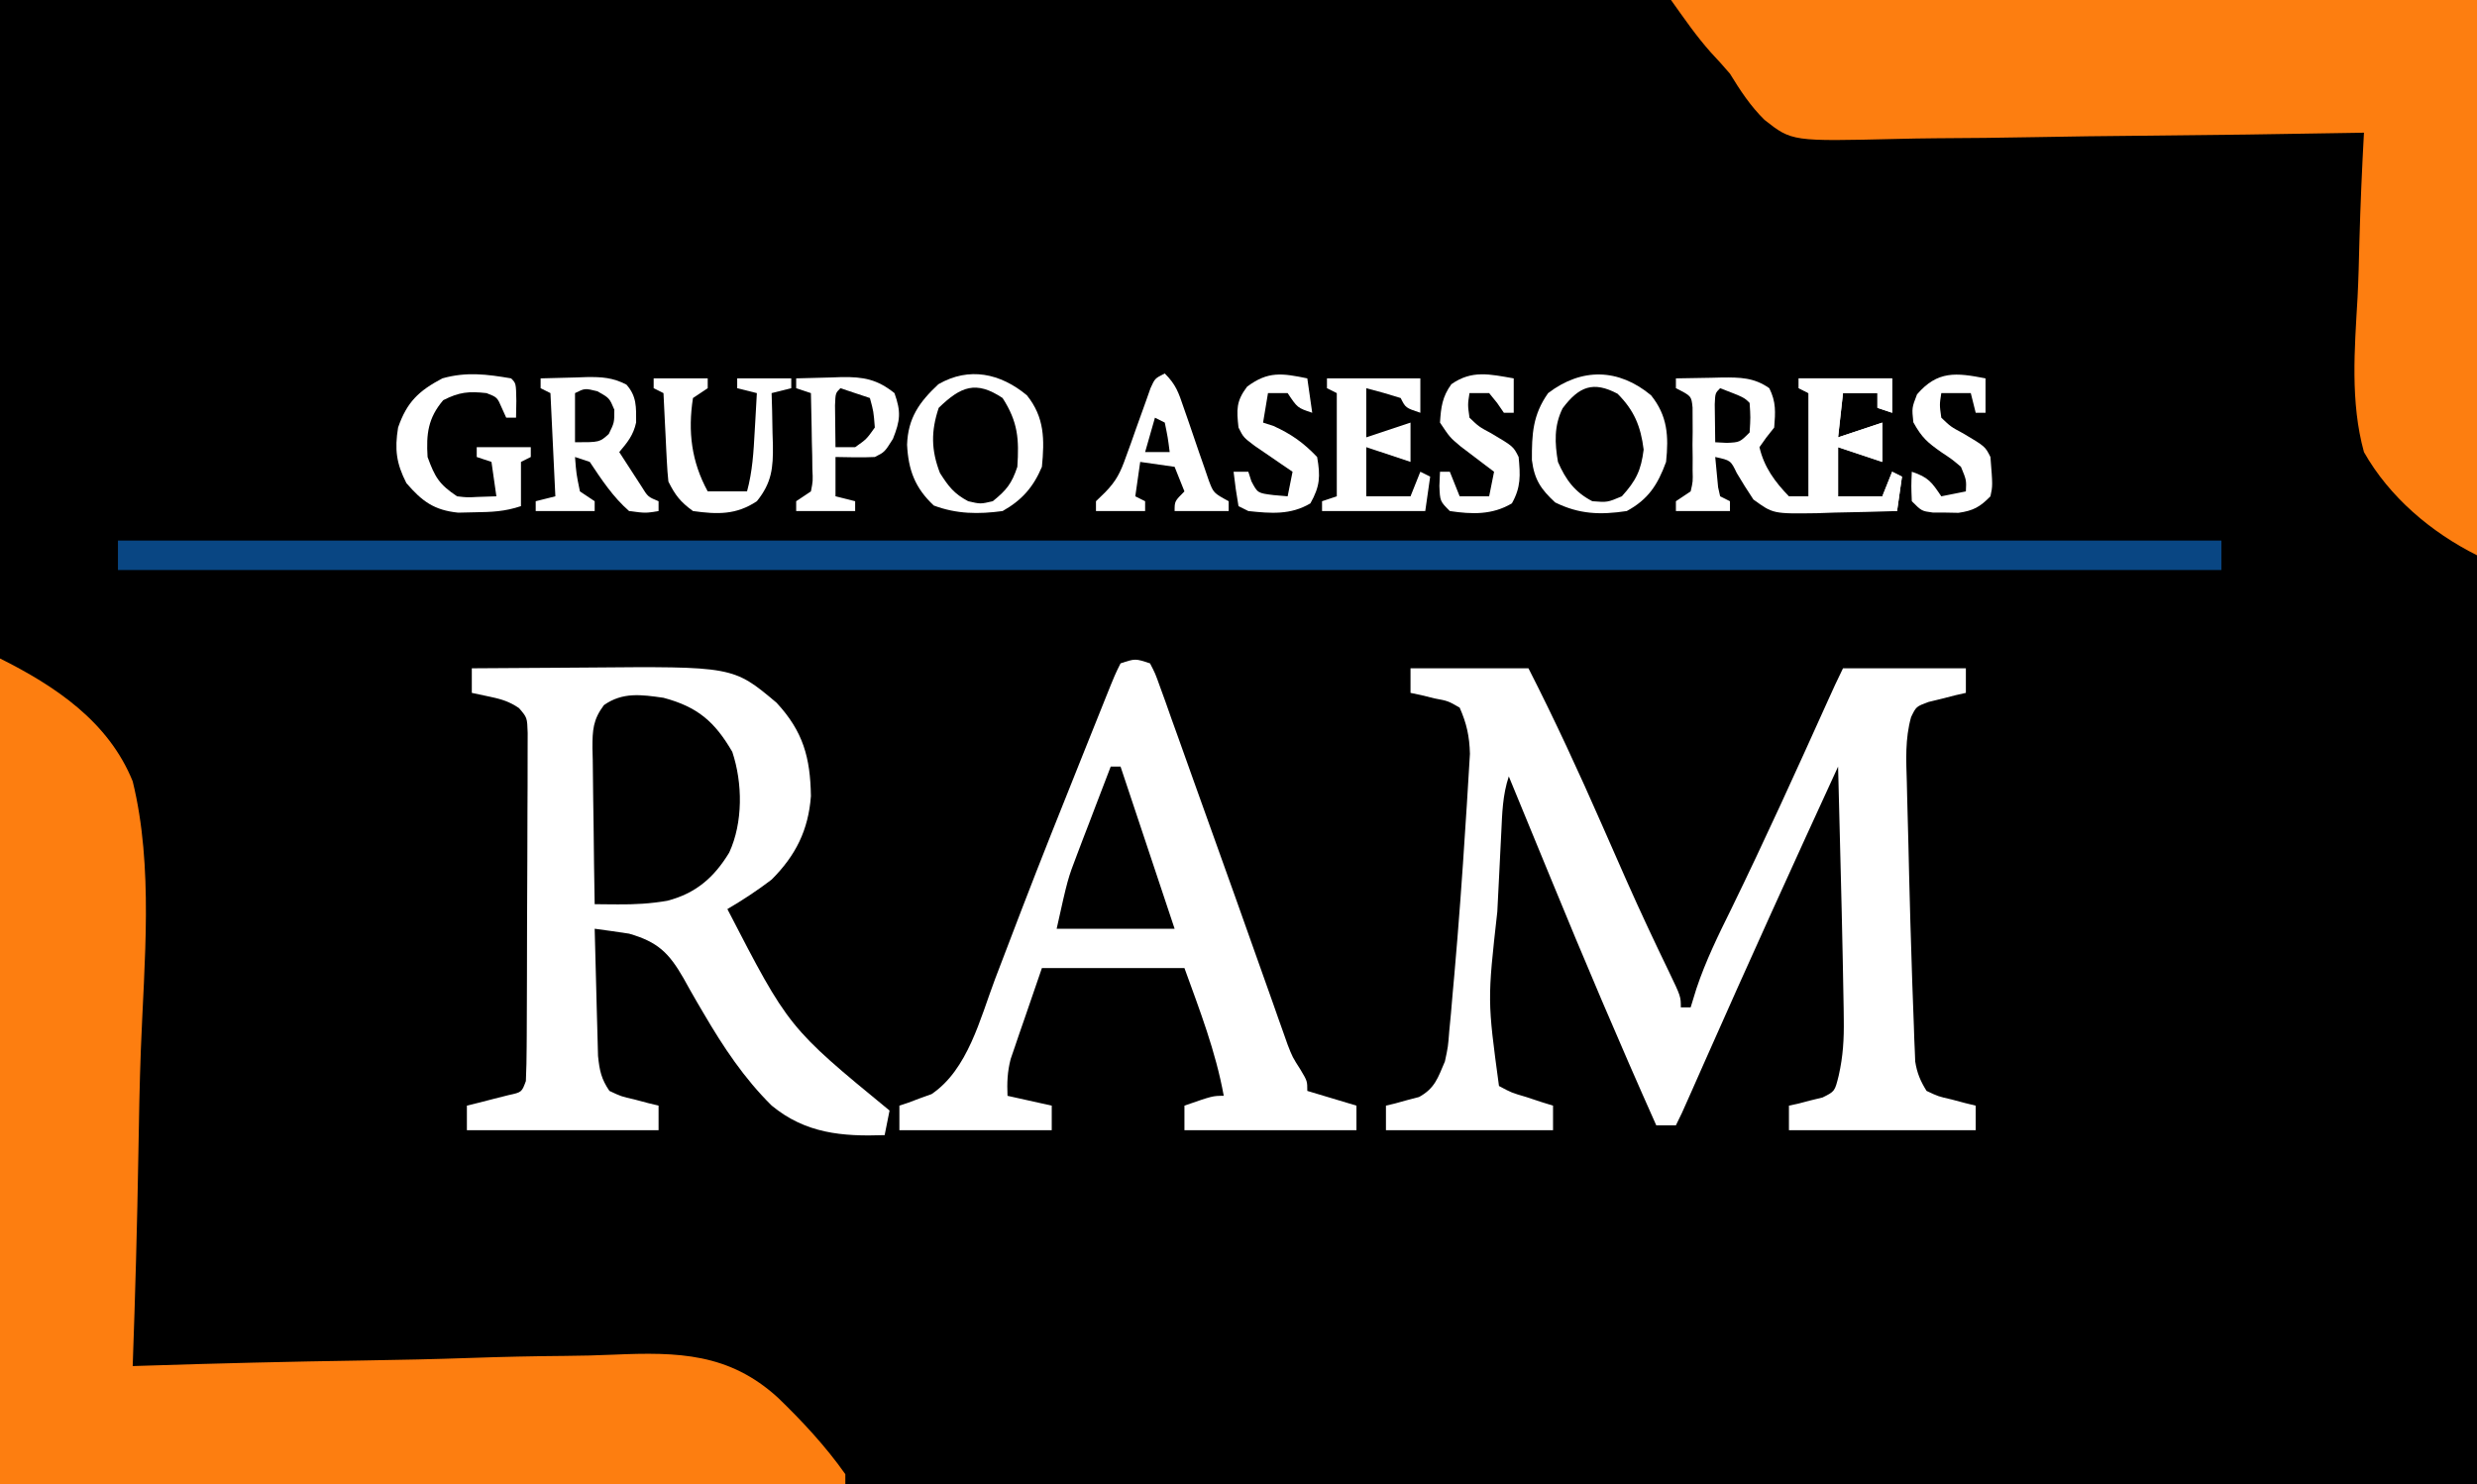 <svg id="svg" version="1.1" xmlns="http://www.w3.org/2000/svg" style="display: block;" viewBox="0 0 504 302"><rect x="0" y="0" width="504" height="302" fill="#808080" stroke="none"/><path d="M0 0 C166.32 0 332.64 0 504 0 C504 99.66 504 199.32 504 302 C337.68 302 171.36 302 0 302 C0 202.34 0 102.68 0 0 Z " transform="translate(0,0)" style="fill: #000000;"/><path d="M0 0 C11.298 5.649 22.095 12.867 27 25 C31.288 42.488 29.332 61.77 28.657 79.657 C28.396 86.684 28.272 93.711 28.157 100.742 C27.919 115.166 27.516 129.583 27 144 C27.614 143.98 28.227 143.959 28.859 143.939 C43.896 143.449 58.93 143.087 73.972 142.86 C81.247 142.747 88.517 142.594 95.789 142.34 C102.139 142.119 108.485 141.979 114.839 141.93 C118.198 141.902 121.538 141.825 124.895 141.674 C137.988 141.109 148.352 141.353 158.287 150.427 C163.253 155.221 168.023 160.353 172 166 C172 166.66 172 167.32 172 168 C115.24 168 58.48 168 0 168 C0 112.56 0 57.12 0 0 Z " transform="translate(0,134)" style="fill: #FD7E10;"/><path d="M0 0 C54.12 0 108.24 0 164 0 C164 37.29 164 74.58 164 113 C154.656 108.328 146.178 101.152 141 92 C138.191 81.812 139.093 71.008 139.695 60.564 C139.893 56.771 139.977 52.975 140.072 49.178 C140.274 41.778 140.596 34.391 141 27 C140.103 27.017 140.103 27.017 139.188 27.034 C124.597 27.299 110.007 27.497 95.414 27.622 C88.357 27.683 81.301 27.768 74.245 27.905 C67.43 28.038 60.617 28.107 53.801 28.139 C51.206 28.161 48.611 28.204 46.016 28.269 C24.604 28.783 24.604 28.783 19.03 24.4 C16.17 21.591 14.091 18.416 12 15 C10.74 13.535 9.455 12.09 8.125 10.688 C5.087 7.275 2.712 3.797 0 0 Z " transform="translate(340,0)" style="fill: #FD7E10;"/><path d="M0 0 C5.762 -0.05 11.523 -0.086 17.285 -0.11 C19.24 -0.12 21.195 -0.133 23.15 -0.151 C53.182 -0.412 53.182 -0.412 62 7 C67.423 12.851 68.873 18.152 69 26 C68.486 32.933 65.906 38.094 61 43 C58.113 45.209 55.134 47.161 52 49 C64.476 73.144 64.476 73.144 85 90 C84.67 91.65 84.34 93.3 84 95 C75.358 95.314 67.901 94.665 61.02 88.992 C55.448 83.496 51.161 77.05 47.23 70.324 C46.756 69.517 46.281 68.71 45.792 67.878 C44.865 66.282 43.957 64.674 43.069 63.056 C40.127 57.954 37.885 55.692 32 54 C29.67 53.647 27.336 53.311 25 53 C25.094 57.057 25.2 61.114 25.317 65.17 C25.356 66.55 25.39 67.929 25.422 69.308 C25.468 71.294 25.527 73.28 25.586 75.266 C25.633 77.057 25.633 77.057 25.681 78.884 C25.983 81.835 26.34 83.569 28 86 C30.395 87.129 30.395 87.129 33.125 87.75 C34.49 88.114 34.49 88.114 35.883 88.484 C36.581 88.655 37.28 88.825 38 89 C38 90.65 38 92.3 38 94 C25.13 94 12.26 94 -1 94 C-1 92.35 -1 90.7 -1 89 C-0.218 88.807 0.565 88.613 1.371 88.414 C2.383 88.154 3.395 87.893 4.438 87.625 C5.447 87.37 6.456 87.115 7.496 86.852 C10.156 86.274 10.156 86.274 11 84 C11.108 81.678 11.149 79.352 11.161 77.028 C11.166 76.31 11.171 75.593 11.176 74.854 C11.191 72.477 11.198 70.1 11.203 67.723 C11.209 66.074 11.215 64.425 11.22 62.775 C11.231 59.316 11.237 55.857 11.24 52.398 C11.246 47.961 11.27 43.525 11.298 39.088 C11.317 35.681 11.322 32.275 11.324 28.868 C11.327 27.232 11.335 25.596 11.348 23.961 C11.365 21.674 11.363 19.388 11.356 17.102 C11.362 15.149 11.362 15.149 11.367 13.157 C11.268 10.037 11.268 10.037 9.605 8.102 C7.692 6.789 6.078 6.295 3.812 5.812 C1.925 5.41 1.925 5.41 0 5 C0 3.35 0 1.7 0 0 Z " transform="translate(96,136)" style="fill: #FFFFFF;"/><path d="M0 0 C7.92 0 15.84 0 24 0 C29.339 10.463 34.22 21.058 38.938 31.812 C40.277 34.862 41.62 37.91 42.965 40.957 C43.292 41.7 43.619 42.442 43.957 43.208 C46.713 49.428 49.601 55.581 52.566 61.705 C55 66.787 55 66.787 55 69 C55.66 69 56.32 69 57 69 C57.387 67.742 57.773 66.484 58.172 65.188 C60.056 59.547 62.618 54.323 65.25 49 C72.08 34.998 78.506 20.822 84.906 6.619 C85.909 4.397 86.91 2.181 88 0 C96.25 0 104.5 0 113 0 C113 1.65 113 3.3 113 5 C112.301 5.159 111.603 5.317 110.883 5.48 C109.973 5.714 109.063 5.947 108.125 6.188 C107.22 6.408 106.315 6.628 105.383 6.855 C102.888 7.783 102.888 7.783 101.852 9.931 C100.611 14.4 100.848 18.639 100.988 23.25 C101.022 24.763 101.022 24.763 101.057 26.306 C101.132 29.538 101.222 32.769 101.312 36 C101.362 38.112 101.411 40.224 101.459 42.336 C101.606 48.558 101.795 54.779 102 61 C102.032 62.016 102.064 63.033 102.097 64.08 C102.193 66.991 102.303 69.902 102.418 72.812 C102.446 73.684 102.474 74.556 102.503 75.454 C102.556 76.662 102.556 76.662 102.61 77.895 C102.637 78.594 102.664 79.294 102.692 80.015 C103.056 82.359 103.749 83.989 105 86 C107.395 87.129 107.395 87.129 110.125 87.75 C111.49 88.114 111.49 88.114 112.883 88.484 C113.581 88.655 114.28 88.825 115 89 C115 90.65 115 92.3 115 94 C102.46 94 89.92 94 77 94 C77 92.35 77 90.7 77 89 C77.626 88.865 78.253 88.729 78.898 88.59 C80.124 88.267 80.124 88.267 81.375 87.938 C82.187 87.74 82.999 87.543 83.836 87.34 C86.325 86.109 86.325 86.109 87.125 82.889 C88.02 78.909 88.215 75.514 88.156 71.441 C88.148 70.717 88.14 69.992 88.132 69.246 C88.1 66.83 88.052 64.415 88 62 C87.984 61.136 87.967 60.272 87.95 59.382 C87.826 52.899 87.666 46.419 87.5 39.938 C87.452 37.992 87.403 36.046 87.355 34.1 C87.239 29.4 87.12 24.7 87 20 C77.86 39.875 68.822 59.792 59.967 79.796 C59.64 80.534 59.313 81.272 58.977 82.032 C58.365 83.414 57.754 84.796 57.144 86.179 C55.108 90.784 55.108 90.784 54 93 C52.68 93 51.36 93 50 93 C42.494 76.192 35.314 59.279 28.332 42.249 C26.785 38.476 25.231 34.705 23.677 30.936 C22.449 27.958 21.224 24.979 20 22 C18.731 25.808 18.654 29.505 18.465 33.48 C18.4 34.749 18.4 34.749 18.335 36.043 C18.244 37.841 18.156 39.639 18.07 41.437 C17.94 44.132 17.802 46.827 17.662 49.521 C15.642 67.559 15.642 67.559 18 85 C20.537 86.364 20.537 86.364 23.562 87.25 C24.574 87.585 25.586 87.92 26.629 88.266 C27.411 88.508 28.194 88.75 29 89 C29 90.65 29 92.3 29 94 C17.78 94 6.56 94 -5 94 C-5 92.35 -5 90.7 -5 89 C-4.385 88.853 -3.77 88.706 -3.137 88.555 C-2.328 88.33 -1.52 88.106 -0.688 87.875 C0.513 87.562 0.513 87.562 1.738 87.242 C4.965 85.47 5.568 83.348 7 80 C7.64 77.011 7.64 77.011 7.879 73.863 C7.995 72.662 8.11 71.462 8.23 70.224 C8.34 68.933 8.449 67.643 8.562 66.312 C8.684 64.956 8.806 63.599 8.928 62.242 C9.806 52.258 10.535 42.26 11.165 32.258 C11.263 30.719 11.364 29.181 11.468 27.643 C11.612 25.48 11.74 23.317 11.863 21.152 C11.938 19.915 12.014 18.677 12.091 17.402 C11.996 13.836 11.434 11.259 10 8 C7.638 6.642 7.638 6.642 4.875 6.125 C3.965 5.901 3.055 5.676 2.117 5.445 C1.419 5.298 0.72 5.151 0 5 C0 3.35 0 1.7 0 0 Z " transform="translate(287,136)" style="fill: #FFFFFF;"/><path d="M0 0 C1.059 2.04 1.059 2.04 2.034 4.766 C2.59 6.296 2.59 6.296 3.158 7.858 C3.552 8.977 3.946 10.097 4.352 11.25 C4.77 12.41 5.188 13.57 5.619 14.765 C6.739 17.877 7.848 20.991 8.953 24.107 C10.042 27.175 11.145 30.238 12.246 33.301 C15.703 42.931 19.141 52.567 22.55 62.215 C23.353 64.477 24.157 66.738 24.961 69 C25.507 70.558 25.507 70.558 26.064 72.147 C26.578 73.59 26.578 73.59 27.103 75.062 C27.398 75.899 27.694 76.736 27.998 77.598 C28.977 80.111 28.977 80.111 30.619 82.684 C32 85 32 85 32 87 C35.3 87.99 38.6 88.98 42 90 C42 91.65 42 93.3 42 95 C30.45 95 18.9 95 7 95 C7 93.35 7 91.7 7 90 C12.75 88 12.75 88 15 88 C13.357 78.963 10.122 70.62 7 62 C-2.57 62 -12.14 62 -22 62 C-23.155 65.362 -24.31 68.724 -25.5 72.188 C-25.865 73.238 -26.231 74.289 -26.607 75.372 C-26.892 76.212 -27.176 77.052 -27.469 77.918 C-27.762 78.772 -28.055 79.625 -28.357 80.505 C-29.027 83.104 -29.117 85.328 -29 88 C-24.545 88.99 -24.545 88.99 -20 90 C-20 91.65 -20 93.3 -20 95 C-30.23 95 -40.46 95 -51 95 C-51 93.35 -51 91.7 -51 90 C-50.112 89.706 -50.112 89.706 -49.207 89.406 C-48.417 89.107 -47.627 88.808 -46.812 88.5 C-46.035 88.222 -45.258 87.943 -44.457 87.656 C-37.071 82.677 -34.57 72.294 -31.552 64.291 C-30.052 60.315 -28.524 56.35 -27 52.383 C-26.681 51.55 -26.362 50.718 -26.033 49.86 C-22.182 39.827 -18.186 29.851 -14.188 19.875 C-13.481 18.108 -12.774 16.341 -12.067 14.574 C-11.413 12.943 -10.76 11.311 -10.105 9.68 C-9.655 8.554 -9.655 8.554 -9.195 7.406 C-7.117 2.233 -7.117 2.233 -6 0 C-3 -1 -3 -1 0 0 Z " transform="translate(234,135)" style="fill: #FFFFFF;"/><path d="M0 0 C141.24 0 282.48 0 428 0 C428 1.98 428 3.96 428 6 C286.76 6 145.52 6 0 6 C0 4.02 0 2.04 0 0 Z " transform="translate(24,110)" style="fill: #094683;"/><path d="M0 0 C6.939 1.85 10.423 4.851 14 11 C16.115 17.344 16.204 25.362 13.375 31.5 C10.301 36.577 6.54 39.832 0.75 41.312 C-2.635 41.896 -5.864 42.074 -9.297 42.043 C-10.182 42.037 -11.067 42.031 -11.979 42.024 C-12.646 42.016 -13.313 42.008 -14 42 C-14.099 36.662 -14.172 31.324 -14.22 25.984 C-14.24 24.169 -14.267 22.353 -14.302 20.537 C-14.35 17.926 -14.373 15.315 -14.391 12.703 C-14.411 11.893 -14.432 11.082 -14.453 10.247 C-14.455 6.587 -14.347 4.463 -12.117 1.489 C-8.291 -1.202 -4.478 -0.637 0 0 Z " transform="translate(135,142)" style="fill: #000000;"/><path d="M0 0 C2.417 -0.054 4.833 -0.094 7.25 -0.125 C7.932 -0.142 8.614 -0.159 9.316 -0.176 C13.032 -0.212 15.909 -0.188 19 2 C20.405 4.809 20.249 6.888 20 10 C19.464 10.681 18.927 11.361 18.375 12.062 C17.694 13.022 17.694 13.022 17 14 C17.933 18.043 20.131 21.047 23 24 C24.32 24 25.64 24 27 24 C27 17.07 27 10.14 27 3 C26.34 2.67 25.68 2.34 25 2 C25 1.34 25 0.68 25 0 C31.27 0 37.54 0 44 0 C44 2.31 44 4.62 44 7 C43.01 6.67 42.02 6.34 41 6 C41 5.01 41 4.02 41 3 C38.69 3 36.38 3 34 3 C33.67 5.97 33.34 8.94 33 12 C33.928 11.691 34.856 11.381 35.812 11.062 C37.875 10.375 39.938 9.688 42 9 C42 11.64 42 14.28 42 17 C39.03 16.01 36.06 15.02 33 14 C33 17.3 33 20.6 33 24 C35.97 24 38.94 24 42 24 C42.66 22.35 43.32 20.7 44 19 C44.66 19.33 45.32 19.66 46 20 C45.67 22.31 45.34 24.62 45 27 C40.771 27.145 36.543 27.234 32.312 27.312 C31.114 27.354 29.916 27.396 28.682 27.439 C19.775 27.563 19.775 27.563 15.77 24.652 C14.589 22.883 13.457 21.081 12.375 19.25 C11.142 16.689 11.142 16.689 8 16 C8.124 17.299 8.248 18.599 8.375 19.938 C8.445 20.668 8.514 21.399 8.586 22.152 C8.723 22.762 8.859 23.372 9 24 C9.66 24.33 10.32 24.66 11 25 C11 25.66 11 26.32 11 27 C7.37 27 3.74 27 0 27 C0 26.34 0 25.68 0 25 C0.99 24.34 1.98 23.68 3 23 C3.463 21.007 3.463 21.007 3.398 18.719 C3.402 17.877 3.406 17.035 3.41 16.168 C3.399 15.288 3.387 14.407 3.375 13.5 C3.387 12.62 3.398 11.739 3.41 10.832 C3.406 9.99 3.402 9.149 3.398 8.281 C3.395 7.508 3.392 6.736 3.388 5.939 C3.156 3.594 3.156 3.594 0 2 C0 1.34 0 0.68 0 0 Z " transform="translate(341,77)" style="fill: #FFFFFF;"/><path d="M0 0 C0.66 0 1.32 0 2 0 C5.63 10.89 9.26 21.78 13 33 C5.08 33 -2.84 33 -11 33 C-8.75 22.875 -8.75 22.875 -6.836 17.871 C-6.436 16.817 -6.037 15.763 -5.625 14.678 C-5.213 13.608 -4.8 12.539 -4.375 11.438 C-3.955 10.333 -3.535 9.229 -3.102 8.092 C-2.073 5.392 -1.039 2.695 0 0 Z " transform="translate(226,156)" style="fill: #000000;"/><path d="M0 0 C2.417 -0.081 4.832 -0.141 7.25 -0.188 C7.932 -0.213 8.614 -0.238 9.316 -0.264 C12.431 -0.309 14.666 -0.172 17.457 1.266 C19.582 3.654 19.44 5.86 19.434 8.965 C18.885 11.542 17.681 13.007 16 15 C16.953 16.483 17.912 17.961 18.875 19.438 C19.409 20.261 19.942 21.085 20.492 21.934 C21.838 24.11 21.838 24.11 24 25 C24 25.66 24 26.32 24 27 C21.375 27.438 21.375 27.438 18 27 C14.725 24.14 12.398 20.597 10 17 C9.01 16.67 8.02 16.34 7 16 C7.264 19.432 7.264 19.432 8 23 C8.99 23.66 9.98 24.32 11 25 C11 25.66 11 26.32 11 27 C7.04 27 3.08 27 -1 27 C-1 26.34 -1 25.68 -1 25 C0.32 24.67 1.64 24.34 3 24 C2.67 17.07 2.34 10.14 2 3 C1.34 2.67 0.68 2.34 0 2 C0 1.34 0 0.68 0 0 Z " transform="translate(110,77)" style="fill: #FFFFFF;"/><path d="M0 0 C2.397 -0.081 4.79 -0.141 7.188 -0.188 C7.861 -0.213 8.535 -0.238 9.229 -0.264 C13.686 -0.329 16.498 0.19 20 3 C21.361 6.827 21.189 8.523 19.688 12.312 C18 15 18 15 16 16 C13.328 16.134 10.677 16.043 8 16 C8 18.64 8 21.28 8 24 C9.32 24.33 10.64 24.66 12 25 C12 25.66 12 26.32 12 27 C8.04 27 4.08 27 0 27 C0 26.34 0 25.68 0 25 C0.99 24.34 1.98 23.68 3 23 C3.415 20.873 3.415 20.873 3.293 18.43 C3.283 17.534 3.274 16.638 3.264 15.715 C3.226 14.309 3.226 14.309 3.188 12.875 C3.174 11.93 3.16 10.985 3.146 10.012 C3.111 7.674 3.062 5.337 3 3 C2.01 2.67 1.02 2.34 0 2 C0 1.34 0 0.68 0 0 Z " transform="translate(162,77)" style="fill: #FFFFFF;"/><path d="M0 0 C3.381 4.201 3.608 8.335 3.062 13.562 C1.366 18.205 -0.557 21.19 -4.938 23.562 C-10.327 24.369 -14.579 24.23 -19.5 21.812 C-22.425 19.112 -23.734 17.164 -24.238 13.195 C-24.263 7.928 -24.085 4.012 -20.938 -0.438 C-14.079 -5.672 -6.576 -5.457 0 0 Z M-17.988 2.648 C-19.758 6.217 -19.594 9.702 -18.938 13.562 C-17.356 17.199 -15.498 19.732 -11.938 21.562 C-8.879 21.803 -8.879 21.803 -5.938 20.562 C-3.062 17.385 -2.032 15.321 -1.5 11.062 C-2.092 6.323 -3.417 3.083 -6.812 -0.312 C-11.747 -2.925 -14.627 -1.826 -17.988 2.648 Z " transform="translate(335.938,80.438)" style="fill: #FFFFFF;"/><path d="M0 0 C3.62 4.498 3.601 9.012 3.062 14.562 C1.315 18.7 -1.021 21.36 -4.938 23.562 C-9.838 24.227 -14.288 24.181 -18.938 22.438 C-22.764 18.85 -24.115 15.219 -24.375 10.062 C-24.183 4.64 -21.919 1.416 -18 -2.25 C-11.735 -5.857 -5.371 -4.457 0 0 Z M-17.938 2.562 C-19.52 7.311 -19.49 11.127 -17.688 15.812 C-15.935 18.566 -14.808 20.043 -11.938 21.562 C-9.438 22.146 -9.438 22.146 -6.938 21.562 C-4.147 19.315 -3.078 17.985 -1.938 14.562 C-1.568 8.931 -1.794 5.452 -4.938 0.562 C-10.339 -3.039 -13.42 -1.829 -17.938 2.562 Z " transform="translate(208.938,80.438)" style="fill: #FFFFFF;"/><path d="M0 0 C6.27 0 12.54 0 19 0 C19 2.31 19 4.62 19 7 C16 6 16 6 15 4 C12.686 3.269 10.352 2.599 8 2 C8 5.3 8 8.6 8 12 C8.928 11.691 9.856 11.381 10.812 11.062 C12.875 10.375 14.938 9.688 17 9 C17 11.64 17 14.28 17 17 C14.03 16.01 11.06 15.02 8 14 C8 17.3 8 20.6 8 24 C10.97 24 13.94 24 17 24 C17.66 22.35 18.32 20.7 19 19 C19.66 19.33 20.32 19.66 21 20 C20.67 22.31 20.34 24.62 20 27 C13.07 27 6.14 27 -1 27 C-1 26.34 -1 25.68 -1 25 C-0.01 24.67 0.98 24.34 2 24 C2 17.07 2 10.14 2 3 C1.34 2.67 0.68 2.34 0 2 C0 1.34 0 0.68 0 0 Z " transform="translate(270,77)" style="fill: #FFFFFF;"/><path d="M0 0 C6.27 0 12.54 0 19 0 C19 2.31 19 4.62 19 7 C18.01 6.67 17.02 6.34 16 6 C16 5.01 16 4.02 16 3 C13.69 3 11.38 3 9 3 C8.67 5.97 8.34 8.94 8 12 C8.928 11.691 9.856 11.381 10.812 11.062 C12.875 10.375 14.938 9.688 17 9 C17 11.64 17 14.28 17 17 C14.03 16.01 11.06 15.02 8 14 C8 17.3 8 20.6 8 24 C10.97 24 13.94 24 17 24 C17.66 22.35 18.32 20.7 19 19 C19.66 19.33 20.32 19.66 21 20 C20.67 22.31 20.34 24.62 20 27 C13.4 27 6.8 27 0 27 C0 26.34 0 25.68 0 25 C0.66 24.67 1.32 24.34 2 24 C2 17.07 2 10.14 2 3 C1.34 2.67 0.68 2.34 0 2 C0 1.34 0 0.68 0 0 Z " transform="translate(366,77)" style="fill: #FFFFFF;"/><path d="M0 0 C1 1 1 1 1.062 4.562 C1.042 5.697 1.021 6.831 1 8 C0.34 8 -0.32 8 -1 8 C-1.289 7.361 -1.577 6.721 -1.875 6.062 C-2.828 3.848 -2.828 3.848 -5 3 C-8.597 2.6 -10.568 2.779 -13.812 4.438 C-16.907 8.062 -17.293 11.305 -17 16 C-15.508 20.102 -14.644 21.571 -11 24 C-8.943 24.241 -8.943 24.241 -6.812 24.125 C-5.554 24.084 -4.296 24.043 -3 24 C-3.33 21.69 -3.66 19.38 -4 17 C-4.99 16.67 -5.98 16.34 -7 16 C-7 15.34 -7 14.68 -7 14 C-3.37 14 0.26 14 4 14 C4 14.66 4 15.32 4 16 C3.34 16.33 2.68 16.66 2 17 C2 19.97 2 22.94 2 26 C-1.303 27.101 -3.898 27.202 -7.375 27.25 C-8.496 27.276 -9.618 27.302 -10.773 27.328 C-15.685 26.829 -18.14 25 -21.312 21.312 C-23.374 17.265 -23.72 14.445 -23 10 C-21.207 4.821 -18.818 2.551 -14 0 C-9.11 -1.382 -4.936 -0.837 0 0 Z " transform="translate(104,77)" style="fill: #FFFFFF;"/><path d="M0 0 C2.291 2.291 2.803 3.889 3.84 6.938 C4.351 8.403 4.351 8.403 4.873 9.898 C5.582 11.965 6.288 14.033 6.99 16.102 C7.332 17.079 7.675 18.056 8.027 19.062 C8.487 20.41 8.487 20.41 8.957 21.785 C9.917 24.317 9.917 24.317 13 26 C13 26.66 13 27.32 13 28 C9.37 28 5.74 28 2 28 C2 26 2 26 4 24 C3.34 22.35 2.68 20.7 2 19 C-0.31 18.67 -2.62 18.34 -5 18 C-5.33 20.31 -5.66 22.62 -6 25 C-5.34 25.33 -4.68 25.66 -4 26 C-4 26.66 -4 27.32 -4 28 C-7.3 28 -10.6 28 -14 28 C-14 27.34 -14 26.68 -14 26 C-13.383 25.401 -12.765 24.802 -12.129 24.184 C-9.836 21.832 -9.016 20.122 -7.93 17.051 C-7.591 16.121 -7.252 15.191 -6.902 14.232 C-6.563 13.269 -6.224 12.305 -5.875 11.312 C-5.191 9.39 -4.501 7.469 -3.805 5.551 C-3.505 4.702 -3.206 3.853 -2.898 2.978 C-2 1 -2 1 0 0 Z " transform="translate(237,76)" style="fill: #FFFFFF;"/><path d="M0 0 C3.63 0 7.26 0 11 0 C11 0.66 11 1.32 11 2 C10.01 2.66 9.02 3.32 8 4 C6.94 10.852 7.697 16.945 11 23 C13.64 23 16.28 23 19 23 C20.108 18.947 20.337 14.929 20.562 10.75 C20.606 10.005 20.649 9.26 20.693 8.492 C20.799 6.662 20.9 4.831 21 3 C19.68 2.67 18.36 2.34 17 2 C17 1.34 17 0.68 17 0 C20.63 0 24.26 0 28 0 C28 0.66 28 1.32 28 2 C26.68 2.33 25.36 2.66 24 3 C24.052 4.754 24.052 4.754 24.105 6.543 C24.134 8.091 24.161 9.639 24.188 11.188 C24.213 11.956 24.238 12.725 24.264 13.518 C24.324 18.188 24.054 21.22 21 25 C16.778 27.814 12.96 27.683 8 27 C5.424 25.115 4.403 23.807 3 21 C2.85 19.627 2.752 18.247 2.684 16.867 C2.642 16.062 2.6 15.256 2.557 14.426 C2.517 13.584 2.478 12.742 2.438 11.875 C2.394 11.026 2.351 10.176 2.307 9.301 C2.2 7.201 2.1 5.1 2 3 C1.34 2.67 0.68 2.34 0 2 C0 1.34 0 0.68 0 0 Z " transform="translate(133,77)" style="fill: #FFFFFF;"/><path d="M0 0 C0.33 2.31 0.66 4.62 1 7 C-2 6 -2 6 -4 3 C-5.32 3 -6.64 3 -8 3 C-8.33 4.98 -8.66 6.96 -9 9 C-8.299 9.227 -7.598 9.454 -6.875 9.688 C-3.229 11.352 -0.776 13.095 2 16 C2.689 19.927 2.586 21.962 0.625 25.438 C-3.392 27.828 -7.432 27.485 -12 27 C-12.66 26.67 -13.32 26.34 -14 26 C-14.407 23.678 -14.744 21.343 -15 19 C-14.01 19 -13.02 19 -12 19 C-11.794 19.639 -11.588 20.279 -11.375 20.938 C-10.105 23.349 -10.105 23.349 -6.875 23.75 C-5.926 23.832 -4.978 23.915 -4 24 C-3.67 22.35 -3.34 20.7 -3 19 C-3.71 18.518 -4.421 18.036 -5.152 17.539 C-6.071 16.907 -6.991 16.276 -7.938 15.625 C-8.854 14.999 -9.771 14.372 -10.715 13.727 C-13 12 -13 12 -14 10 C-14.396 6.361 -14.495 4.654 -12.25 1.688 C-7.988 -1.509 -5.132 -1.05 0 0 Z " transform="translate(266,77)" style="fill: #FFFFFF;"/><path d="M0 0 C0 2.31 0 4.62 0 7 C-0.66 7 -1.32 7 -2 7 C-2.33 5.68 -2.66 4.36 -3 3 C-4.98 3 -6.96 3 -9 3 C-9.371 5.366 -9.371 5.366 -9 8 C-7.08 9.835 -7.08 9.835 -4.562 11.188 C-0.076 13.849 -0.076 13.849 1 16 C1.464 21.849 1.464 21.849 1 24 C-1.132 26.176 -2.485 26.925 -5.508 27.363 C-6.803 27.338 -6.803 27.338 -8.125 27.312 C-8.994 27.309 -9.863 27.305 -10.758 27.301 C-13 27 -13 27 -15 25 C-15.125 21.875 -15.125 21.875 -15 19 C-11.601 20.133 -10.947 21.125 -9 24 C-7.35 23.67 -5.7 23.34 -4 23 C-3.884 20.702 -3.884 20.702 -5 18 C-6.799 16.483 -6.799 16.483 -8.938 15.062 C-11.806 13.05 -12.952 12.087 -14.688 8.938 C-15 6 -15 6 -13.938 3.25 C-9.768 -1.592 -5.994 -1.175 0 0 Z " transform="translate(404,77)" style="fill: #FFFFFF;"/><path d="M0 0 C0 2.31 0 4.62 0 7 C-0.66 7 -1.32 7 -2 7 C-2.681 6.01 -2.681 6.01 -3.375 5 C-3.911 4.34 -4.447 3.68 -5 3 C-6.32 3 -7.64 3 -9 3 C-9.371 5.366 -9.371 5.366 -9 8 C-7.08 9.835 -7.08 9.835 -4.562 11.188 C-0.076 13.849 -0.076 13.849 1 16 C1.345 19.726 1.485 22.139 -0.375 25.438 C-4.352 27.805 -8.474 27.678 -13 27 C-15 25 -15 25 -15.125 21.875 C-15.084 20.926 -15.043 19.977 -15 19 C-14.34 19 -13.68 19 -13 19 C-12.34 20.65 -11.68 22.3 -11 24 C-9.02 24 -7.04 24 -5 24 C-4.67 22.35 -4.34 20.7 -4 19 C-4.626 18.529 -5.253 18.059 -5.898 17.574 C-6.716 16.952 -7.533 16.329 -8.375 15.688 C-9.187 15.073 -9.999 14.458 -10.836 13.824 C-13 12 -13 12 -15 9 C-14.805 5.874 -14.541 3.748 -12.688 1.188 C-8.512 -1.75 -4.872 -0.843 0 0 Z " transform="translate(308,77)" style="fill: #FFFFFF;"/><path d="M0 0 C1.98 0.66 3.96 1.32 6 2 C6.75 4.75 6.75 4.75 7 8 C5.312 10.375 5.312 10.375 3 12 C1.68 12 0.36 12 -1 12 C-1.027 10.188 -1.046 8.375 -1.062 6.562 C-1.074 5.553 -1.086 4.544 -1.098 3.504 C-1 1 -1 1 0 0 Z " transform="translate(171,79)" style="fill: #000000;"/><path d="M0 0 C2.438 1.375 2.438 1.375 3.438 3.75 C3.438 6.375 3.438 6.375 2.312 8.688 C0.438 10.375 0.438 10.375 -4.562 10.375 C-4.562 7.075 -4.562 3.775 -4.562 0.375 C-2.562 -0.625 -2.562 -0.625 0 0 Z " transform="translate(121.562,79.625)" style="fill: #000000;"/><path d="M0 0 C4.875 1.875 4.875 1.875 6 3 C6.188 5.938 6.188 5.938 6 9 C4 11 4 11 1.375 11.125 C0.591 11.084 -0.193 11.043 -1 11 C-1.027 9.354 -1.046 7.708 -1.062 6.062 C-1.074 5.146 -1.086 4.229 -1.098 3.285 C-1 1 -1 1 0 0 Z " transform="translate(350,79)" style="fill: #000000;"/><path d="M0 0 C0.66 0.33 1.32 0.66 2 1 C2.625 4.062 2.625 4.062 3 7 C1.35 7 -0.3 7 -2 7 C-1.34 4.69 -0.68 2.38 0 0 Z " transform="translate(235,85)" style="fill: #000000;"/></svg>